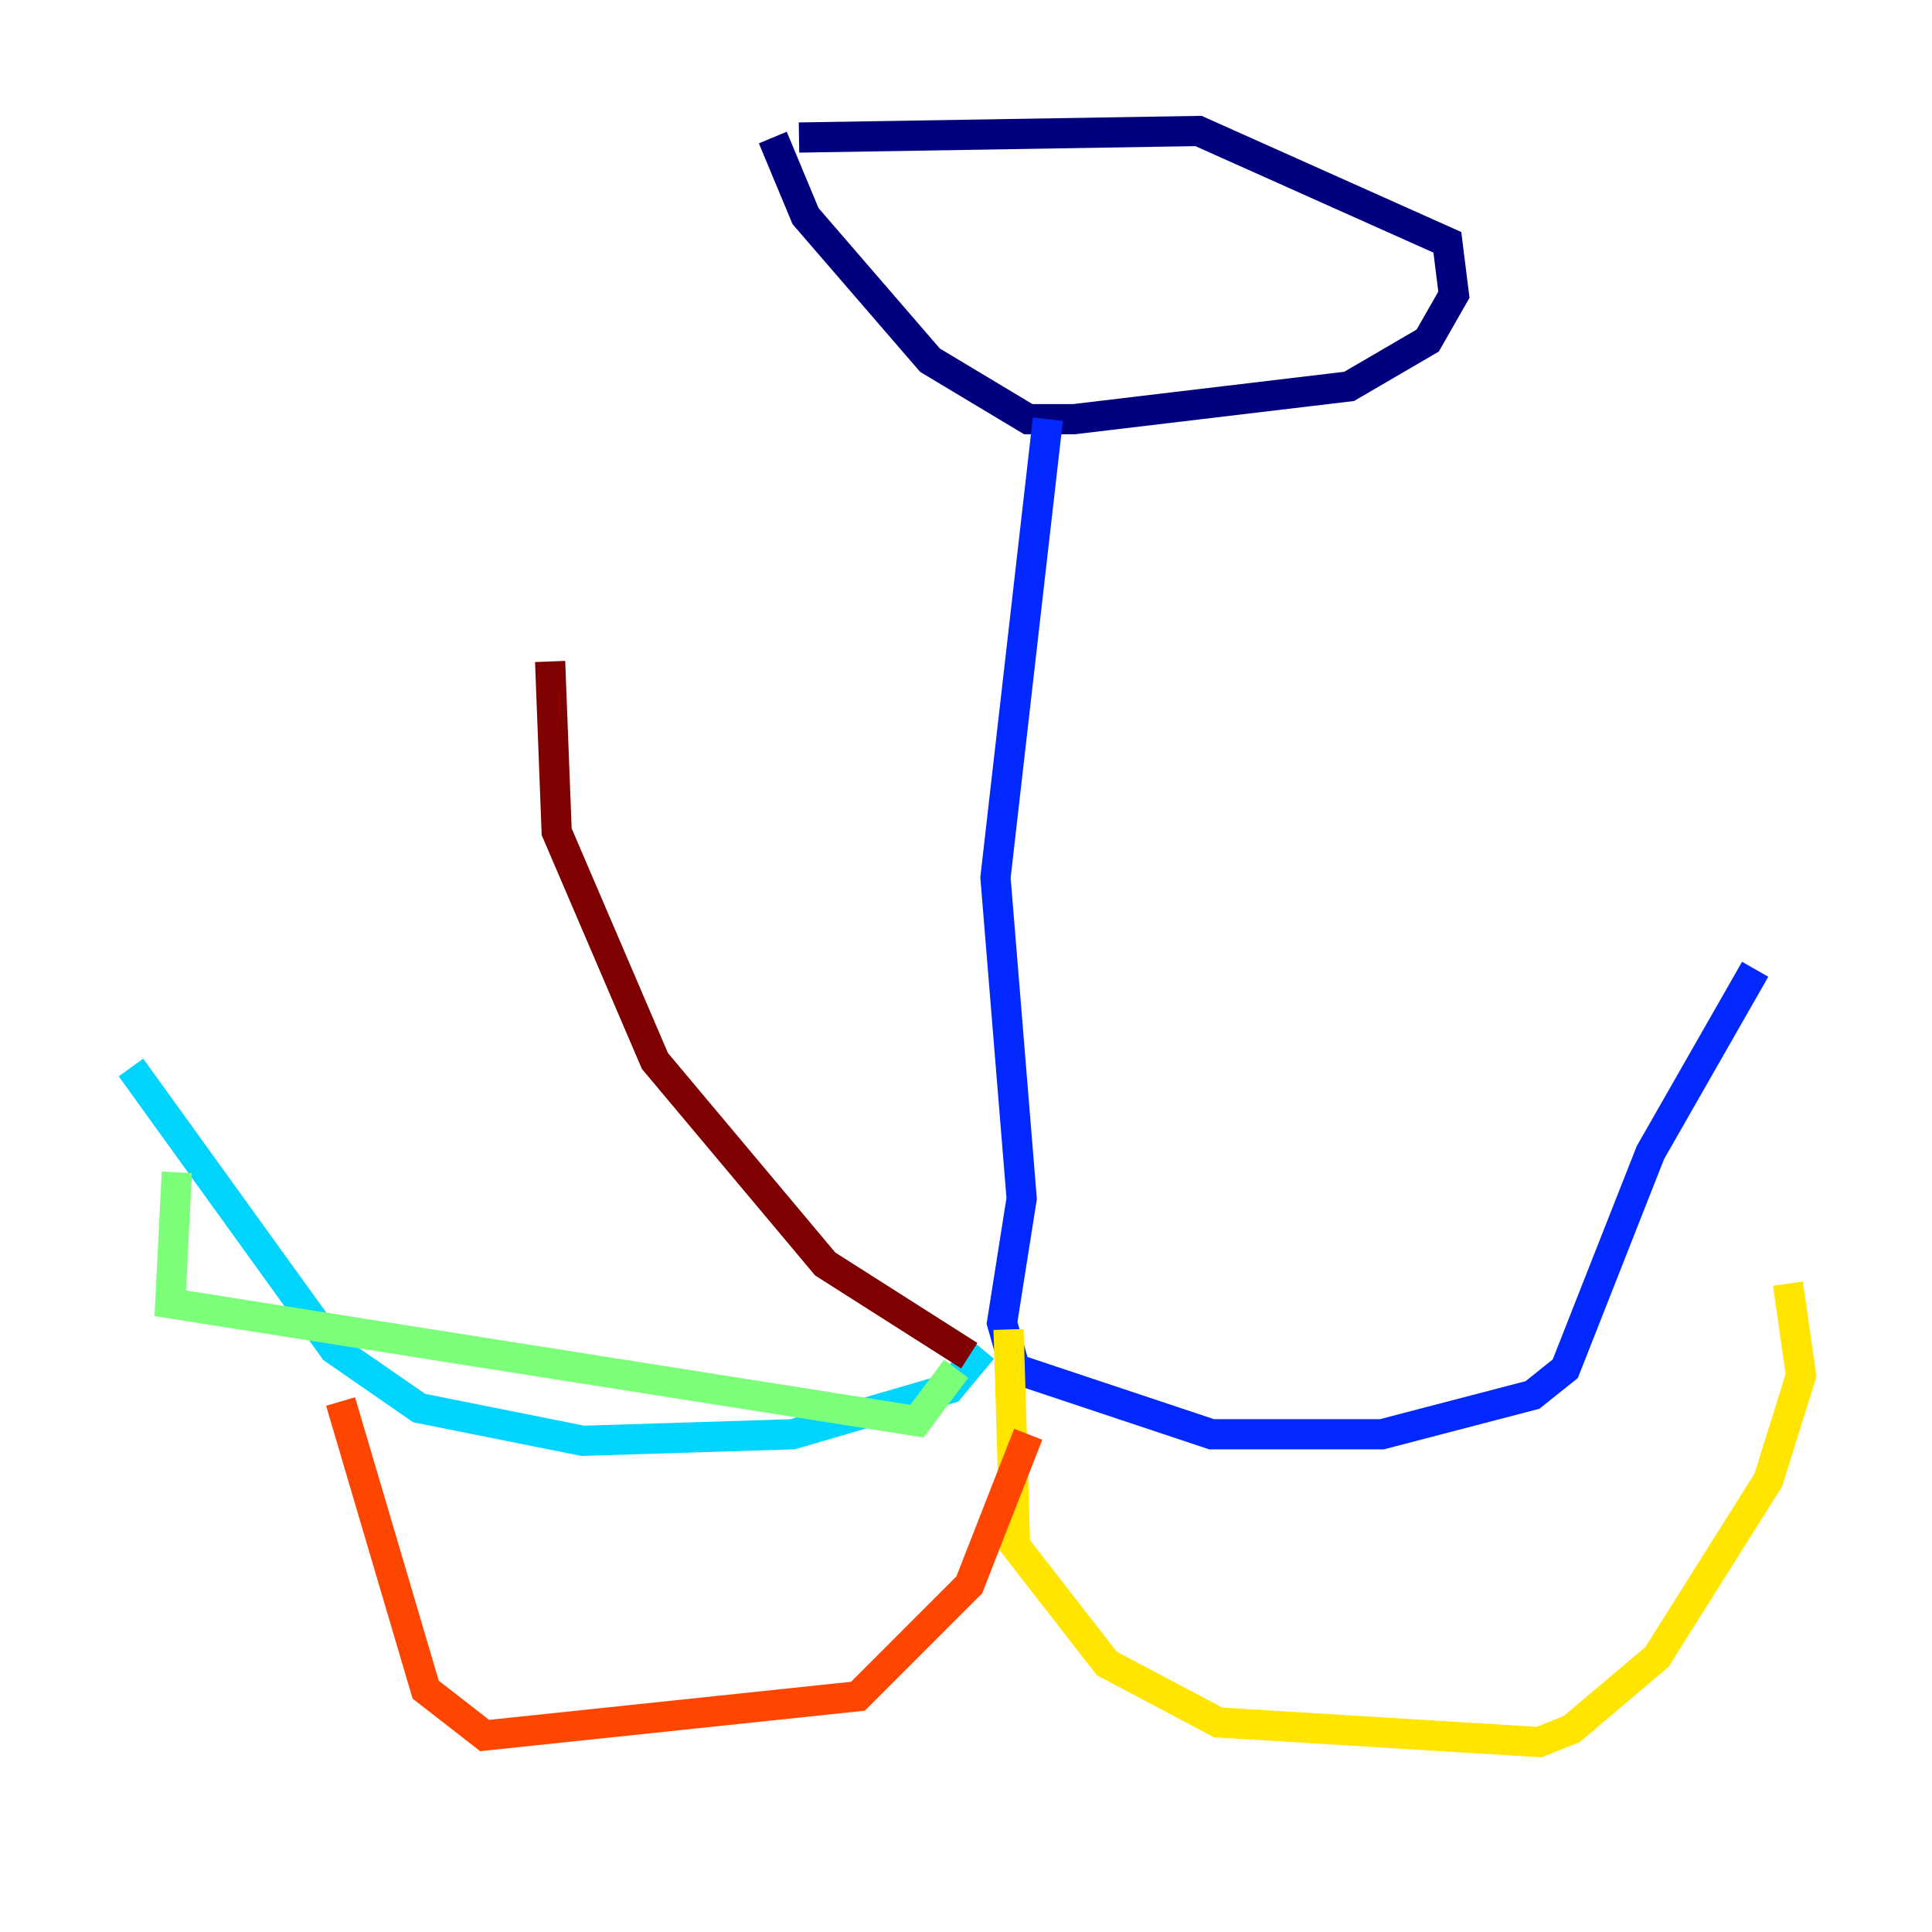 <?xml version="1.0" encoding="utf-8" ?>
<svg baseProfile="tiny" height="128" version="1.2" viewBox="0,0,128,128" width="128" xmlns="http://www.w3.org/2000/svg" xmlns:ev="http://www.w3.org/2001/xml-events" xmlns:xlink="http://www.w3.org/1999/xlink"><defs /><polyline fill="none" points="51.2,9.112 53.37,14.319 61.614,23.864 68.122,27.77 71.159,27.77 89.383,25.6 94.59,22.563 96.325,19.525 95.891,16.054 79.403,8.678 52.936,9.112" stroke="#00007f" stroke-width="2" /><polyline fill="none" points="69.424,27.77 65.953,58.142 67.688,79.403 66.386,87.647 67.254,90.685 80.271,95.024 91.552,95.024 101.532,92.42 103.702,90.685 109.342,76.366 116.285,64.217" stroke="#0028ff" stroke-width="2" /><polyline fill="none" points="65.085,89.383 62.915,91.986 52.502,95.024 38.617,95.458 27.77,93.288 22.129,89.383 8.678,70.725" stroke="#00d4ff" stroke-width="2" /><polyline fill="none" points="63.349,90.685 60.746,94.156 11.281,86.346 11.715,77.668" stroke="#7cff79" stroke-width="2" /><polyline fill="none" points="66.82,88.081 67.254,102.4 73.329,110.21 80.705,114.115 101.966,115.417 104.136,114.549 109.776,109.776 117.153,98.061 119.322,91.119 118.454,85.044" stroke="#ffe500" stroke-width="2" /><polyline fill="none" points="68.122,95.024 64.217,105.003 56.841,112.38 32.108,114.983 28.203,111.946 22.563,92.854" stroke="#ff4600" stroke-width="2" /><polyline fill="none" points="64.217,89.817 54.671,83.742 43.39,70.291 36.881,55.105 36.447,43.824" stroke="#7f0000" stroke-width="2" /></svg>